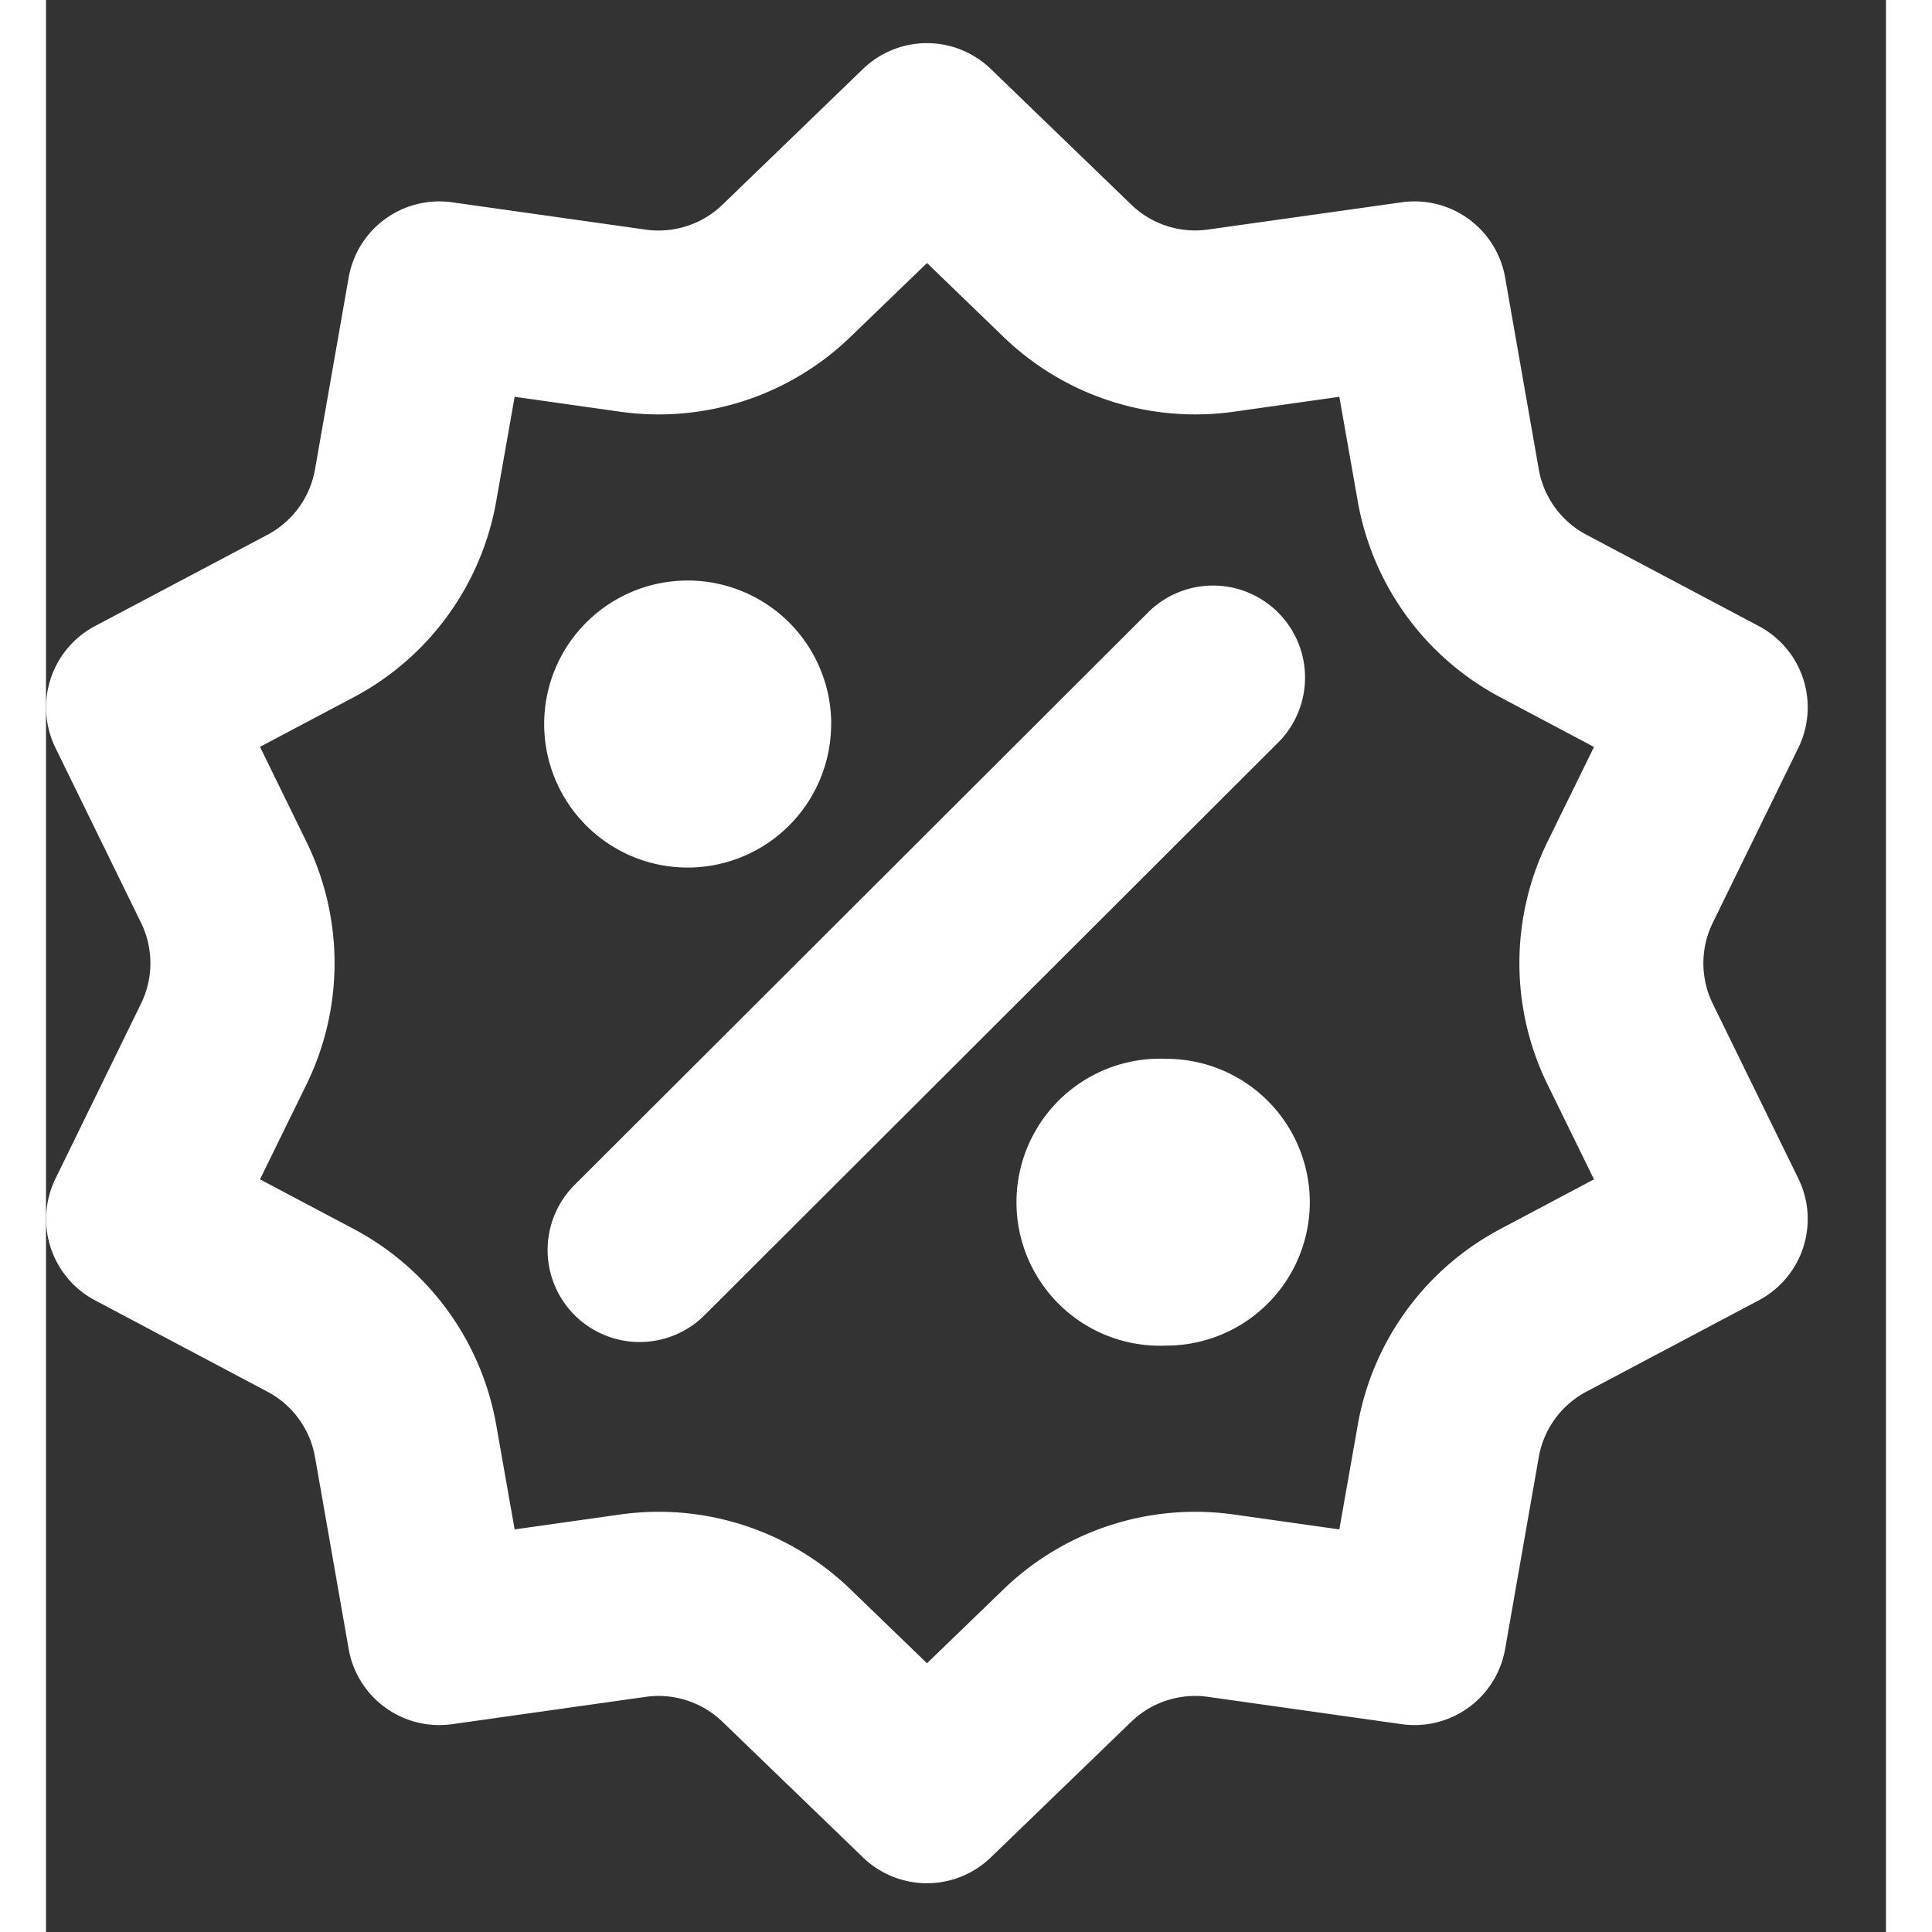 <svg width="18px" height="18px" viewBox="0 0 20 21" xmlns="http://www.w3.org/2000/svg" fill="white" alt="discount_icon"><rect x="0" y="0" width="20" height="21" fill="#333333" stroke="none"/><path fill-rule="evenodd" clip-rule="evenodd" d="m8.744 3.662.832-.803.832.803a3 3 0 0 0 2.504.813l1.146-.162.2 1.134a3 3 0 0 0 1.55 2.132l1.018.54-.505 1.03a3 3 0 0 0 0 2.639l.505 1.031-1.018.54a3 3 0 0 0-1.55 2.131l-.2 1.134-1.146-.162a3 3 0 0 0-2.504.813l-.832.804-.832-.804a3 3 0 0 0-2.504-.813l-1.146.162-.2-1.134a3 3 0 0 0-1.55-2.132l-1.018-.539.505-1.031a3 3 0 0 0 0-2.638l-.505-1.032 1.018-.539a3 3 0 0 0 1.55-2.132l.2-1.134 1.146.162a3 3 0 0 0 2.504-.813ZM8.88.75a1 1 0 0 1 1.39 0l1.527 1.475a1 1 0 0 0 .834.27l2.104-.296a1 1 0 0 1 1.125.817l.366 2.086a1 1 0 0 0 .517.71l1.874.993a1 1 0 0 1 .43 1.324l-.93 1.901a1 1 0 0 0 0 .88l.93 1.9a1 1 0 0 1-.43 1.324l-1.874.993a1 1 0 0 0-.517.71l-.366 2.087a1 1 0 0 1-1.125.817l-2.104-.297a1 1 0 0 0-.834.27l-1.527 1.475a1 1 0 0 1-1.39 0l-1.527-1.474a1 1 0 0 0-.834-.271l-2.104.297a1 1 0 0 1-1.125-.817l-.366-2.087a1 1 0 0 0-.517-.71l-1.874-.993a1 1 0 0 1-.43-1.323l.93-1.902a1 1 0 0 0 0-.879l-.93-1.901a1 1 0 0 1 .43-1.324l1.874-.992a1 1 0 0 0 .517-.711l.366-2.086a1 1 0 0 1 1.125-.817l2.104.297a1 1 0 0 0 .834-.271L8.881.749Zm4.524 7.31a1 1 0 0 0-1.413-1.415l-6.245 6.234a1 1 0 1 0 1.413 1.416l6.245-6.235Zm-4.87-.188A1.56 1.56 0 0 1 6.974 9.43 1.56 1.56 0 1 1 8.535 7.87Zm3.642 6.754a1.56 1.56 0 0 0 1.561-1.559 1.56 1.56 0 0 0-1.56-1.558 1.56 1.56 0 1 0 0 3.117Z"></path></svg>